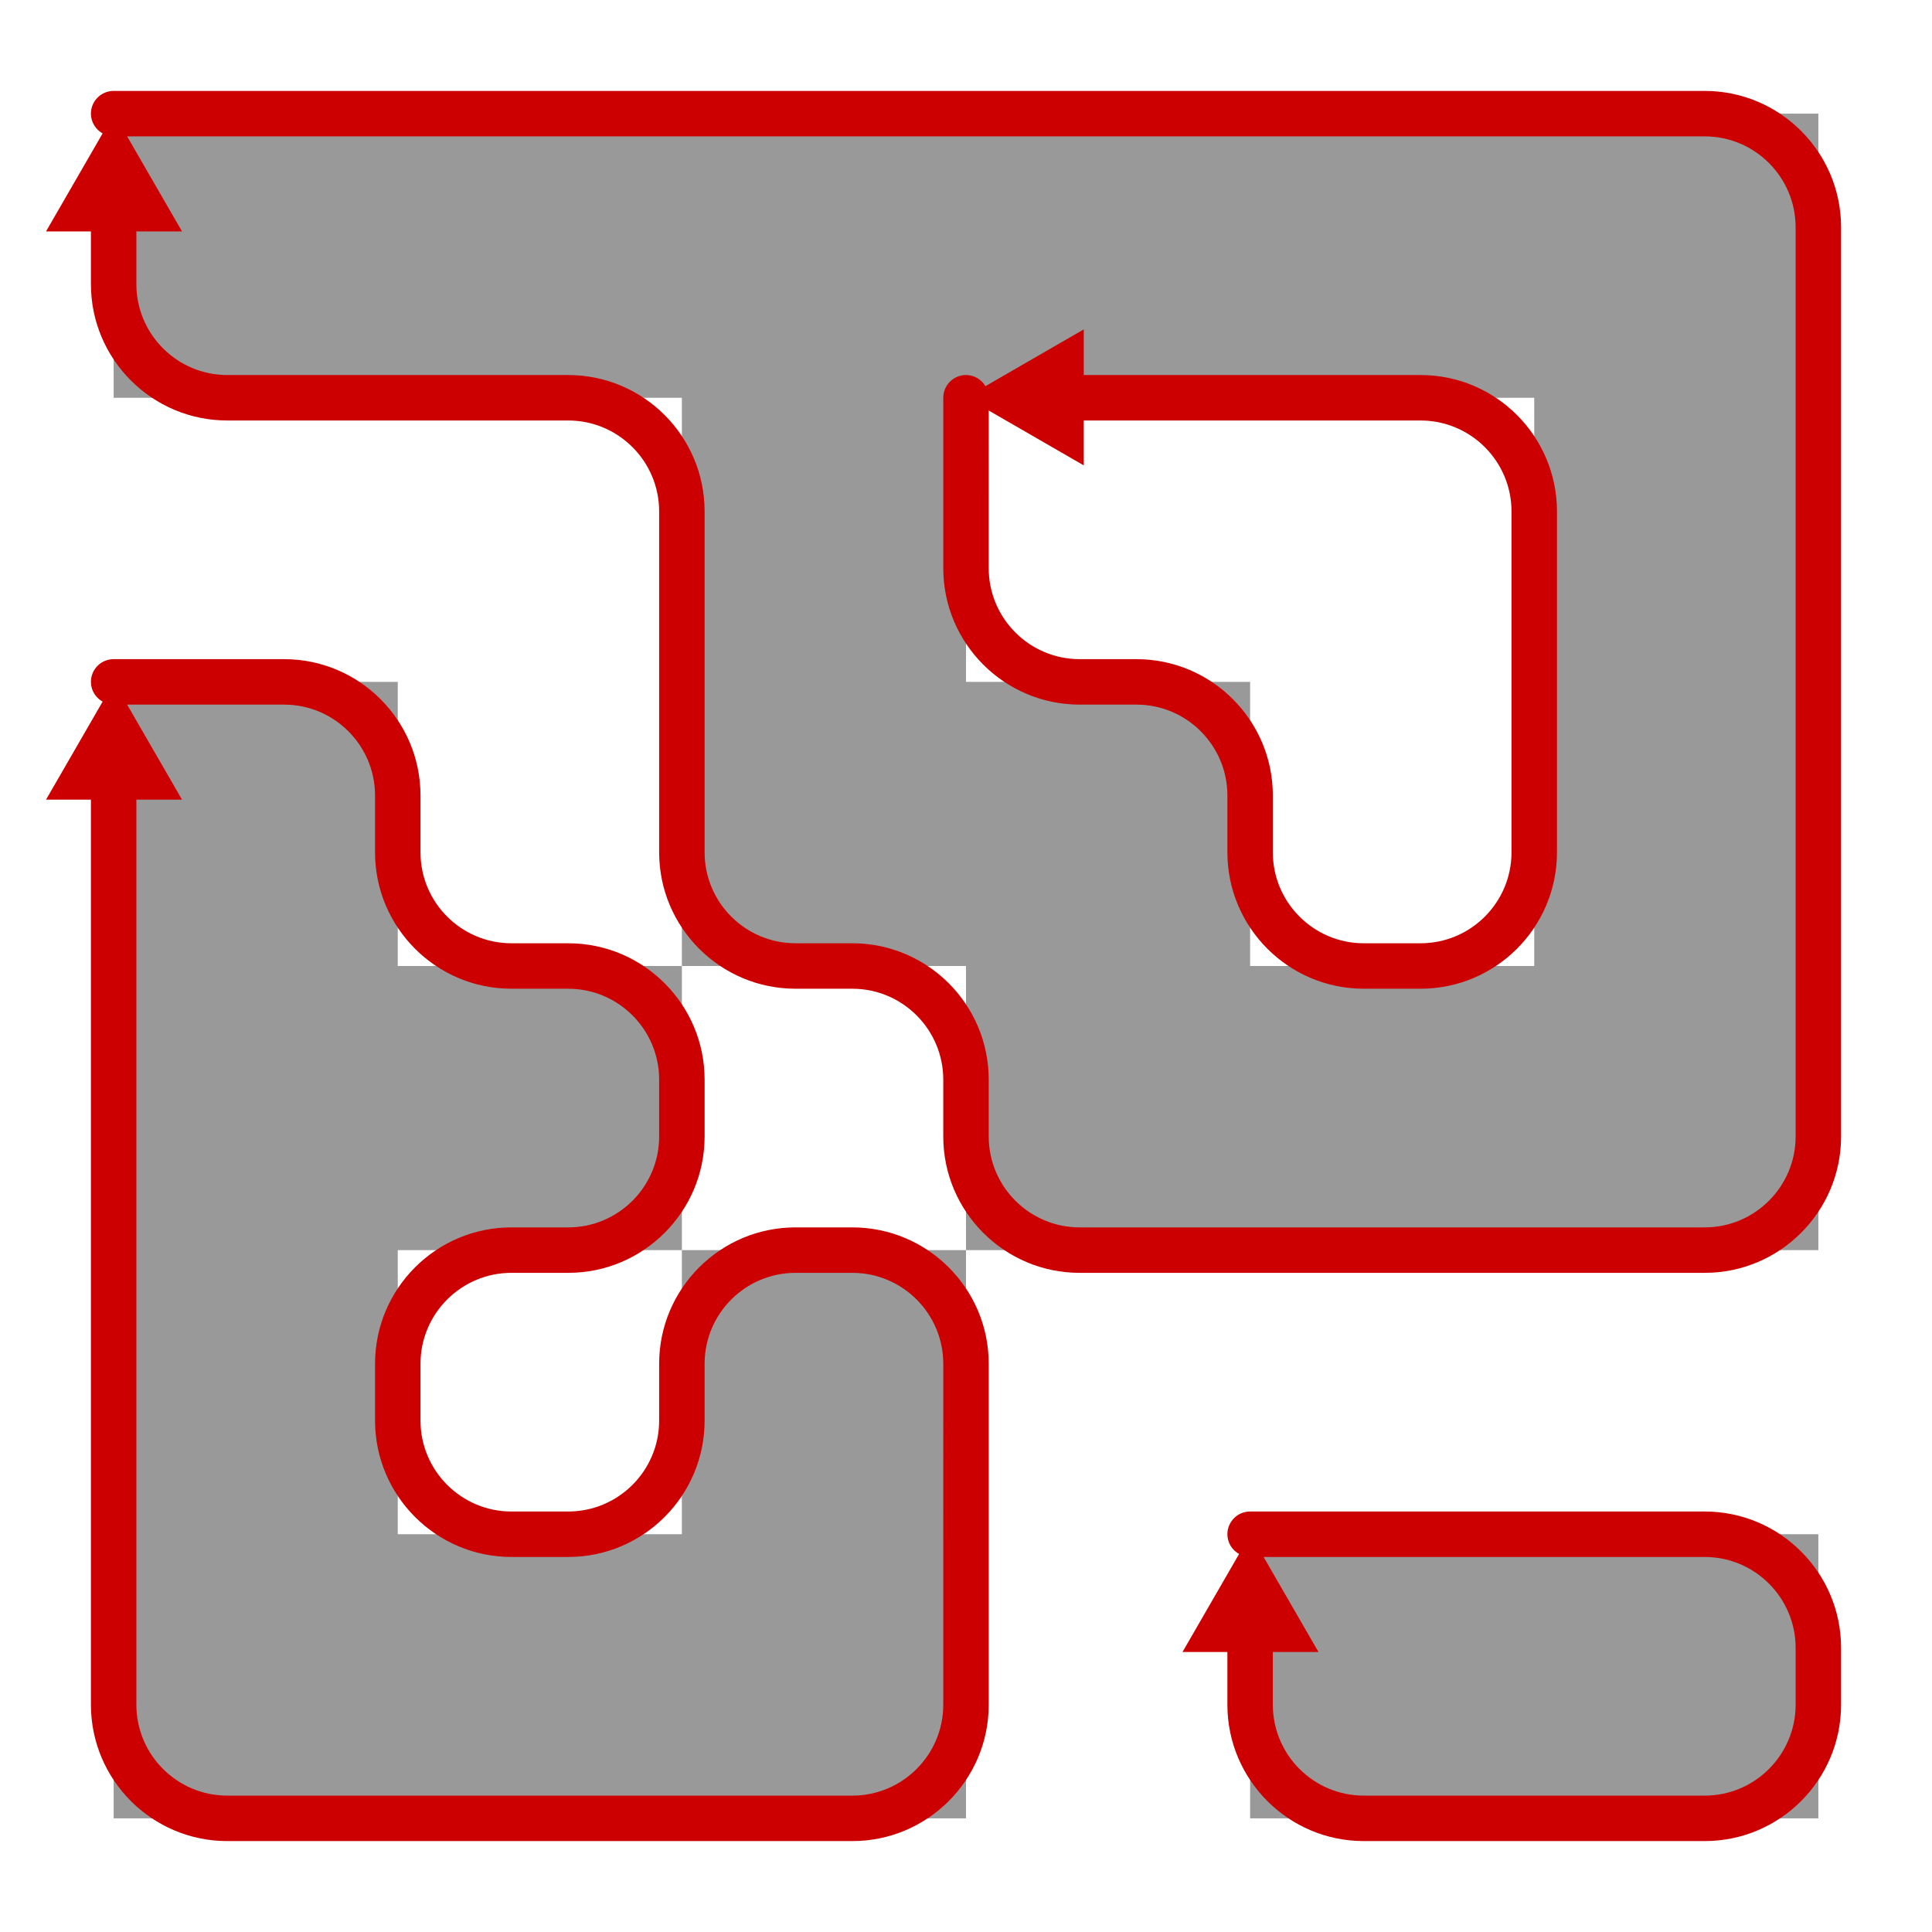 <?xml version="1.0" encoding="utf-8"?>
<svg version="1.1" xmlns="http://www.w3.org/2000/svg" x="0px" y="0px" width="340px" height="340px" viewBox="0 0 340 340">
<path fill="#999" d="M20,20v50h100v100h50v50h150V20H20zM270,170h-50v-50h-50V70h100V170zM120,270H70v-50h50v-50H70v-50H20v200h150V220h-50V270zM220,320h100v-50H220V320z"/>
<path fill="#c00" d="M300,16H20c-2.209,0-4,1.791-4,4c0,1.5,0.836,2.793,2.058,3.477L8.101,40.725H16V50c0,13.233,10.767,24,24,24h60c8.822,0,16,7.178,16,16v60c0,13.233,10.767,24,24,24h10c8.822,0,16,7.178,16,16v10c0,13.233,10.767,24,24,24h110c13.233,0,24-10.767,24-24V40C324,26.767,313.233,16,300,16zM316,200c0,8.822-7.178,16-16,16H190c-8.822,0-16-7.178-16-16v-10c0-13.233-10.767-24-24-24h-10c-8.822,0-16-7.178-16-16V90c0-13.233-10.767-24-24-24H40c-8.822,0-16-7.178-16-16v-9.275h8.033L22.375,24H300c8.822,0,16,7.178,16,16V200zM250,66h-59.275v-8.033l-17.302,9.992C172.724,66.791,171.46,66,170,66c-2.209,0-4,1.791-4,4v30c0,13.234,10.766,24,24,24h10c8.822,0,16,7.178,16,16v10c0,13.234,10.766,24,24,24h10c13.234,0,24-10.766,24-24V90C274,76.766,263.234,66,250,66zM266,150c0,8.822-7.178,16-16,16h-10c-8.822,0-16-7.178-16-16v-10c0-13.234-10.766-24-24-24h-10c-8.822,0-16-7.178-16-16V72.244l16.725,9.655V74H250c8.822,0,16,7.178,16,16V150zM150,216h-10c-13.234,0-24,10.766-24,24v10c0,8.822-7.178,16-16,16H90c-8.822,0-16-7.178-16-16v-10c0-8.822,7.178-16,16-16h10c13.234,0,24-10.766,24-24v-10c0-13.234-10.766-24-24-24H90c-8.822,0-16-7.178-16-16v-10c0-13.234-10.766-24-24-24H20c-2.209,0-4,1.791-4,4c0,1.5,0.836,2.793,2.058,3.477l-9.958,17.248H16V300c0,13.234,10.766,24,24,24h110c13.234,0,24-10.766,24-24v-60C174,226.766,163.234,216,150,216zM166,300c0,8.822-7.178,16-16,16H40c-8.822,0-16-7.178-16-16V140.725h8.033L22.375,124H50c8.822,0,16,7.178,16,16v10c0,13.234,10.766,24,24,24h10c8.822,0,16,7.178,16,16v10c0,8.822-7.178,16-16,16H90c-13.234,0-24,10.766-24,24v10c0,13.234,10.766,24,24,24h10c13.234,0,24-10.766,24-24v-10c0-8.822,7.178-16,16-16h10c8.822,0,16,7.178,16,16V300zM300,266h-80c-2.209,0-4,1.791-4,4c0,1.5,0.836,2.793,2.058,3.477l-9.958,17.248H216V300c0,13.234,10.766,24,24,24h60c13.233,0,24-10.766,24-24v-10C324,276.766,313.233,266,300,266zM316,300c0,8.822-7.178,16-16,16h-60c-8.822,0-16-7.178-16-16v-9.275h8.033L222.375,274H300c8.822,0,16,7.178,16,16V300z"/>
</svg>
